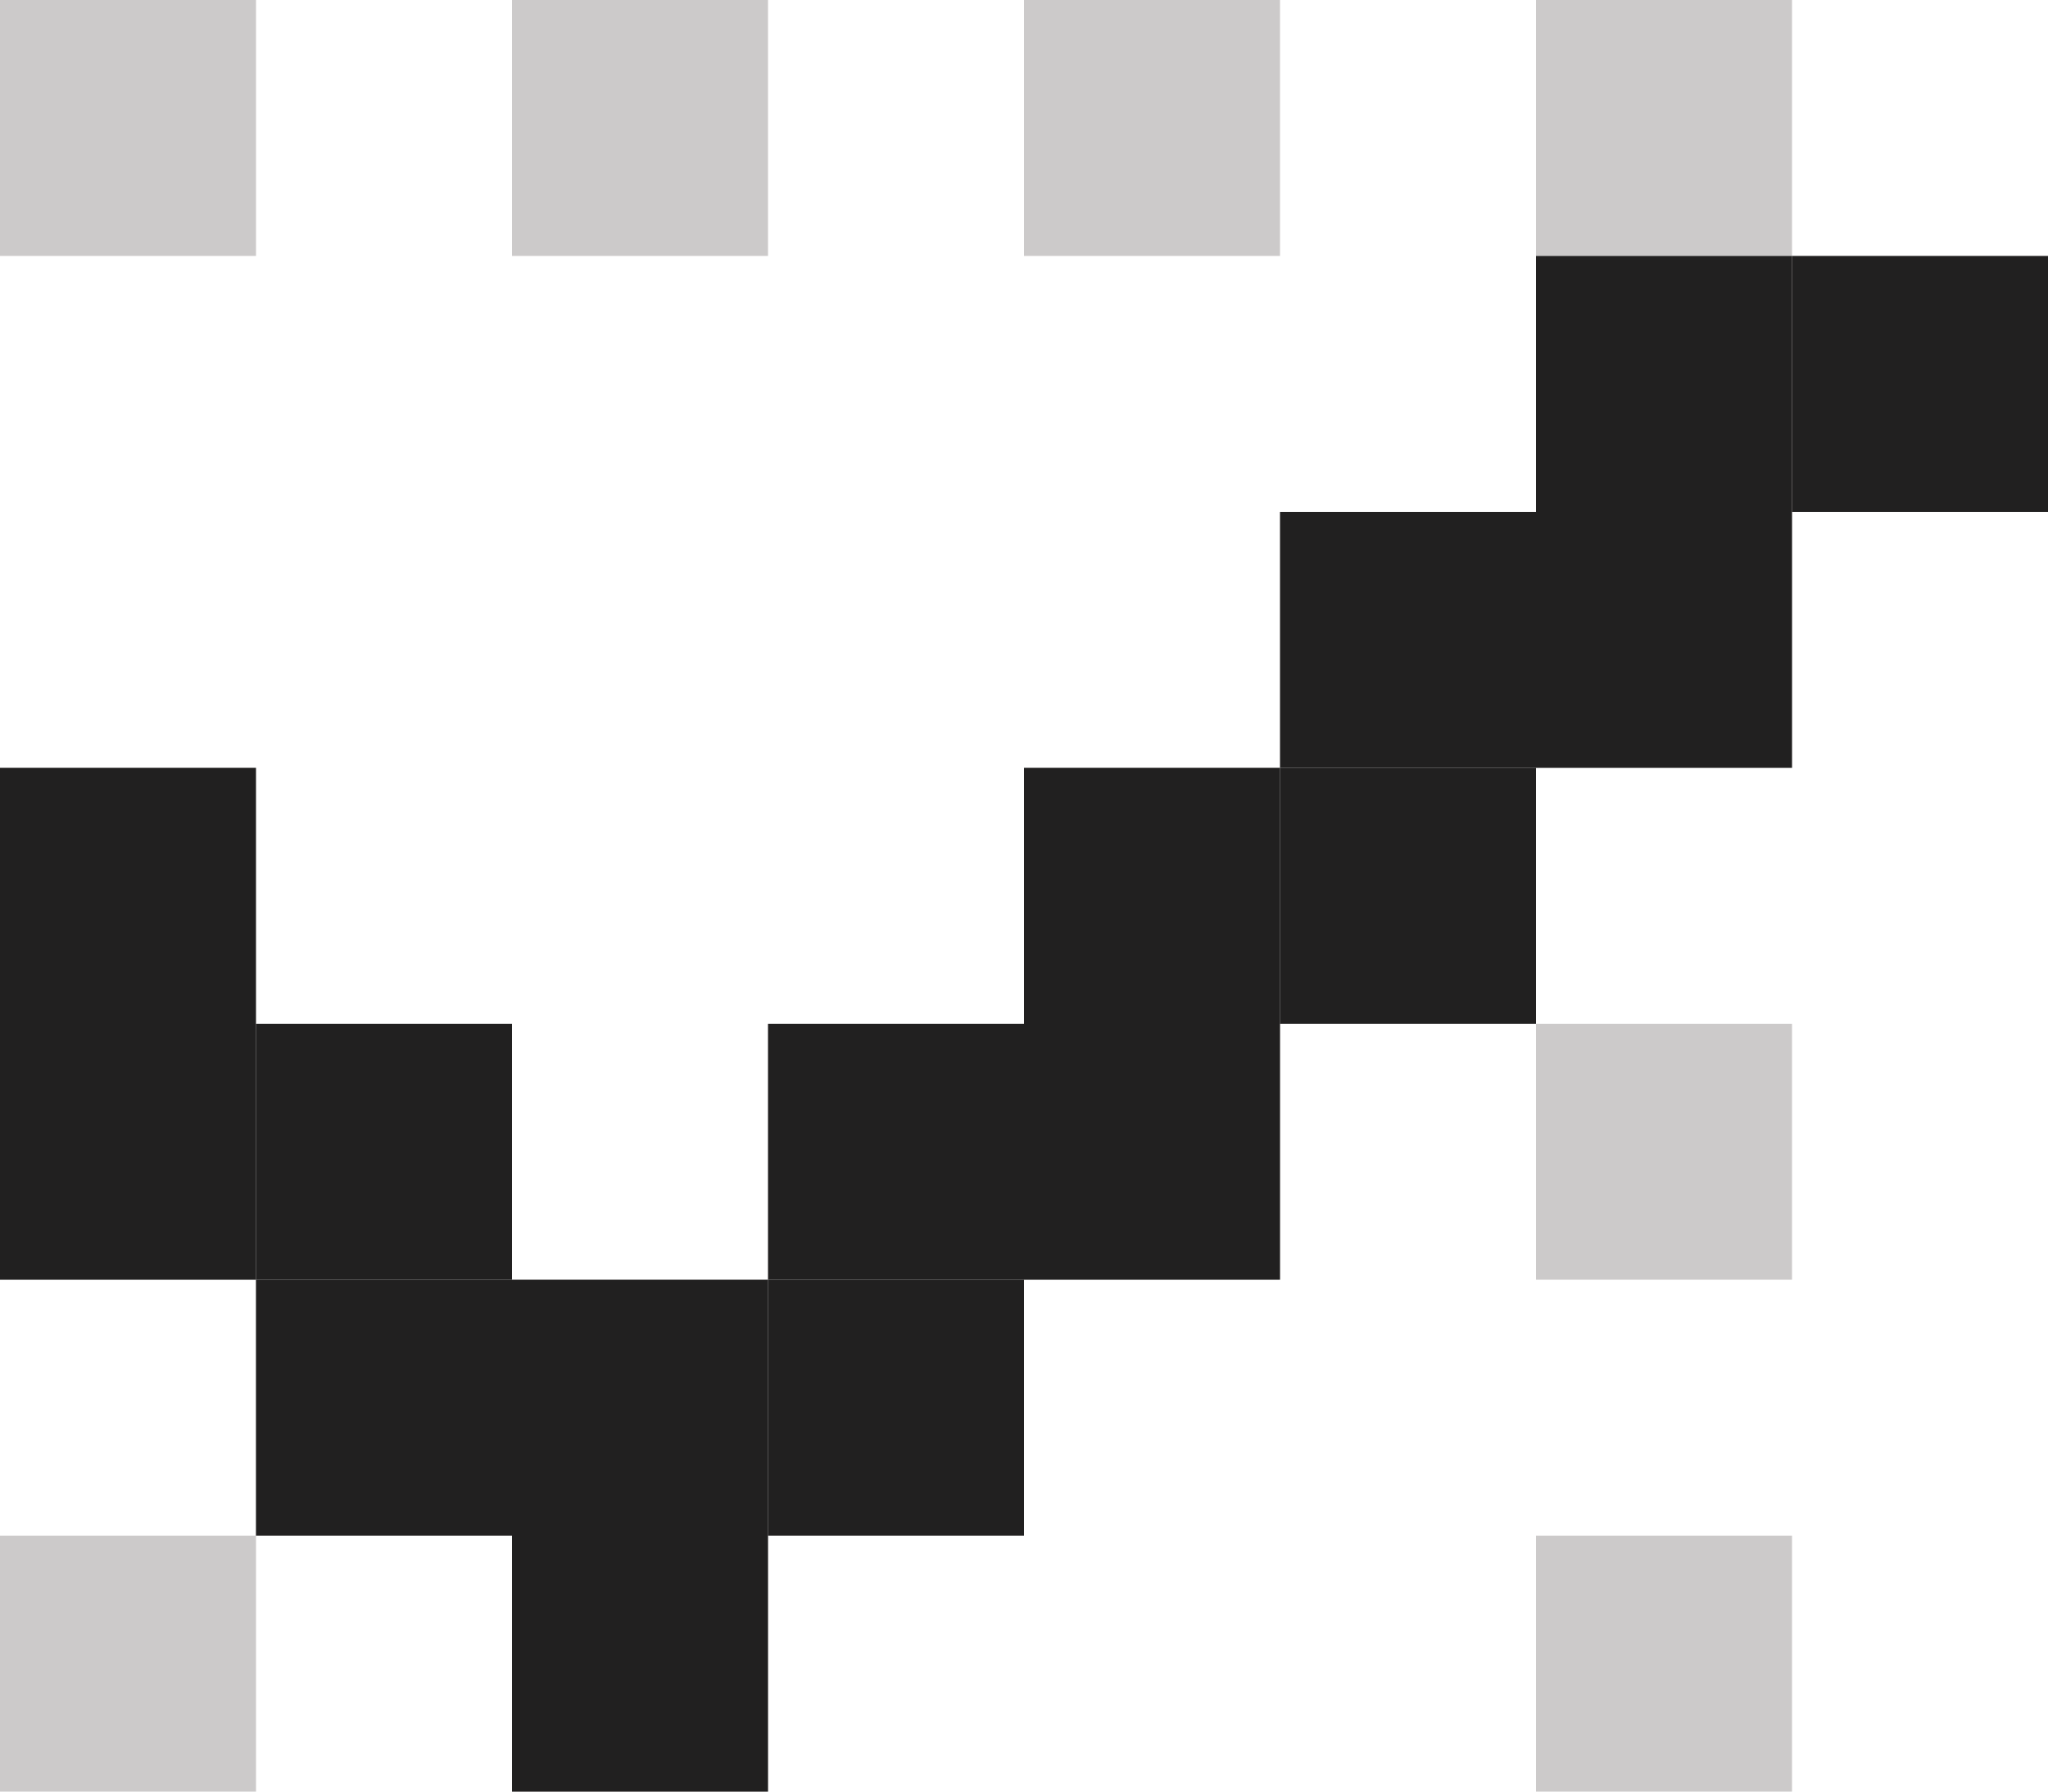 <svg width="32" height="28" viewBox="0 0 32 28" fill="none" xmlns="http://www.w3.org/2000/svg">
<rect y="24" width="4" height="4" fill="#CCCACA"/>
<rect y="16" width="4" height="4" fill="#CCCACA"/>
<rect width="4" height="4" fill="#CCCACA"/>
<rect x="4" y="20" width="4" height="4" fill="#CCCACA"/>
<rect x="8" y="24" width="4" height="4" fill="#CCCACA"/>
<rect x="16" y="16" width="4" height="4" fill="#CCCACA"/>
<rect x="24" y="24" width="4" height="4" fill="#CCCACA"/>
<rect x="24" y="16" width="4" height="4" fill="#CCCACA"/>
<rect x="24" y="8" width="4" height="4" fill="#CCCACA"/>
<rect x="8" width="4" height="4" fill="#CCCACA"/>
<rect x="16" width="4" height="4" fill="#CCCACA"/>
<rect x="24" width="4" height="4" fill="#CCCACA"/>
<rect x="20" y="12" width="4" height="4" fill="#CCCACA"/>
<rect x="12" y="20" width="4" height="4" fill="#CCCACA"/>
<rect x="12" y="16" width="4" height="4" fill="#212020"/>
<rect x="16" y="12" width="4" height="4" fill="#212020"/>
<rect x="20" y="8" width="4" height="4" fill="#212020"/>
<rect x="28" y="4" width="4" height="4" fill="#212020"/>
<rect x="24" y="4" width="4" height="4" fill="#212020"/>
<rect x="8" y="20" width="4" height="4" fill="#212020"/>
<rect x="4" y="20" width="4" height="4" fill="#212020"/>
<rect y="16" width="4" height="4" fill="#212020"/>
<rect x="12" y="20" width="4" height="4" fill="#212020"/>
<rect x="16" y="16" width="4" height="4" fill="#212020"/>
<rect x="24" y="8" width="4" height="4" fill="#212020"/>
<rect x="20" y="12" width="4" height="4" fill="#212020"/>
<rect x="8" y="24" width="4" height="4" fill="#212020"/>
<rect x="4" y="16" width="4" height="4" fill="#212020"/>
<rect y="12" width="4" height="4" fill="#212020"/>
</svg>
